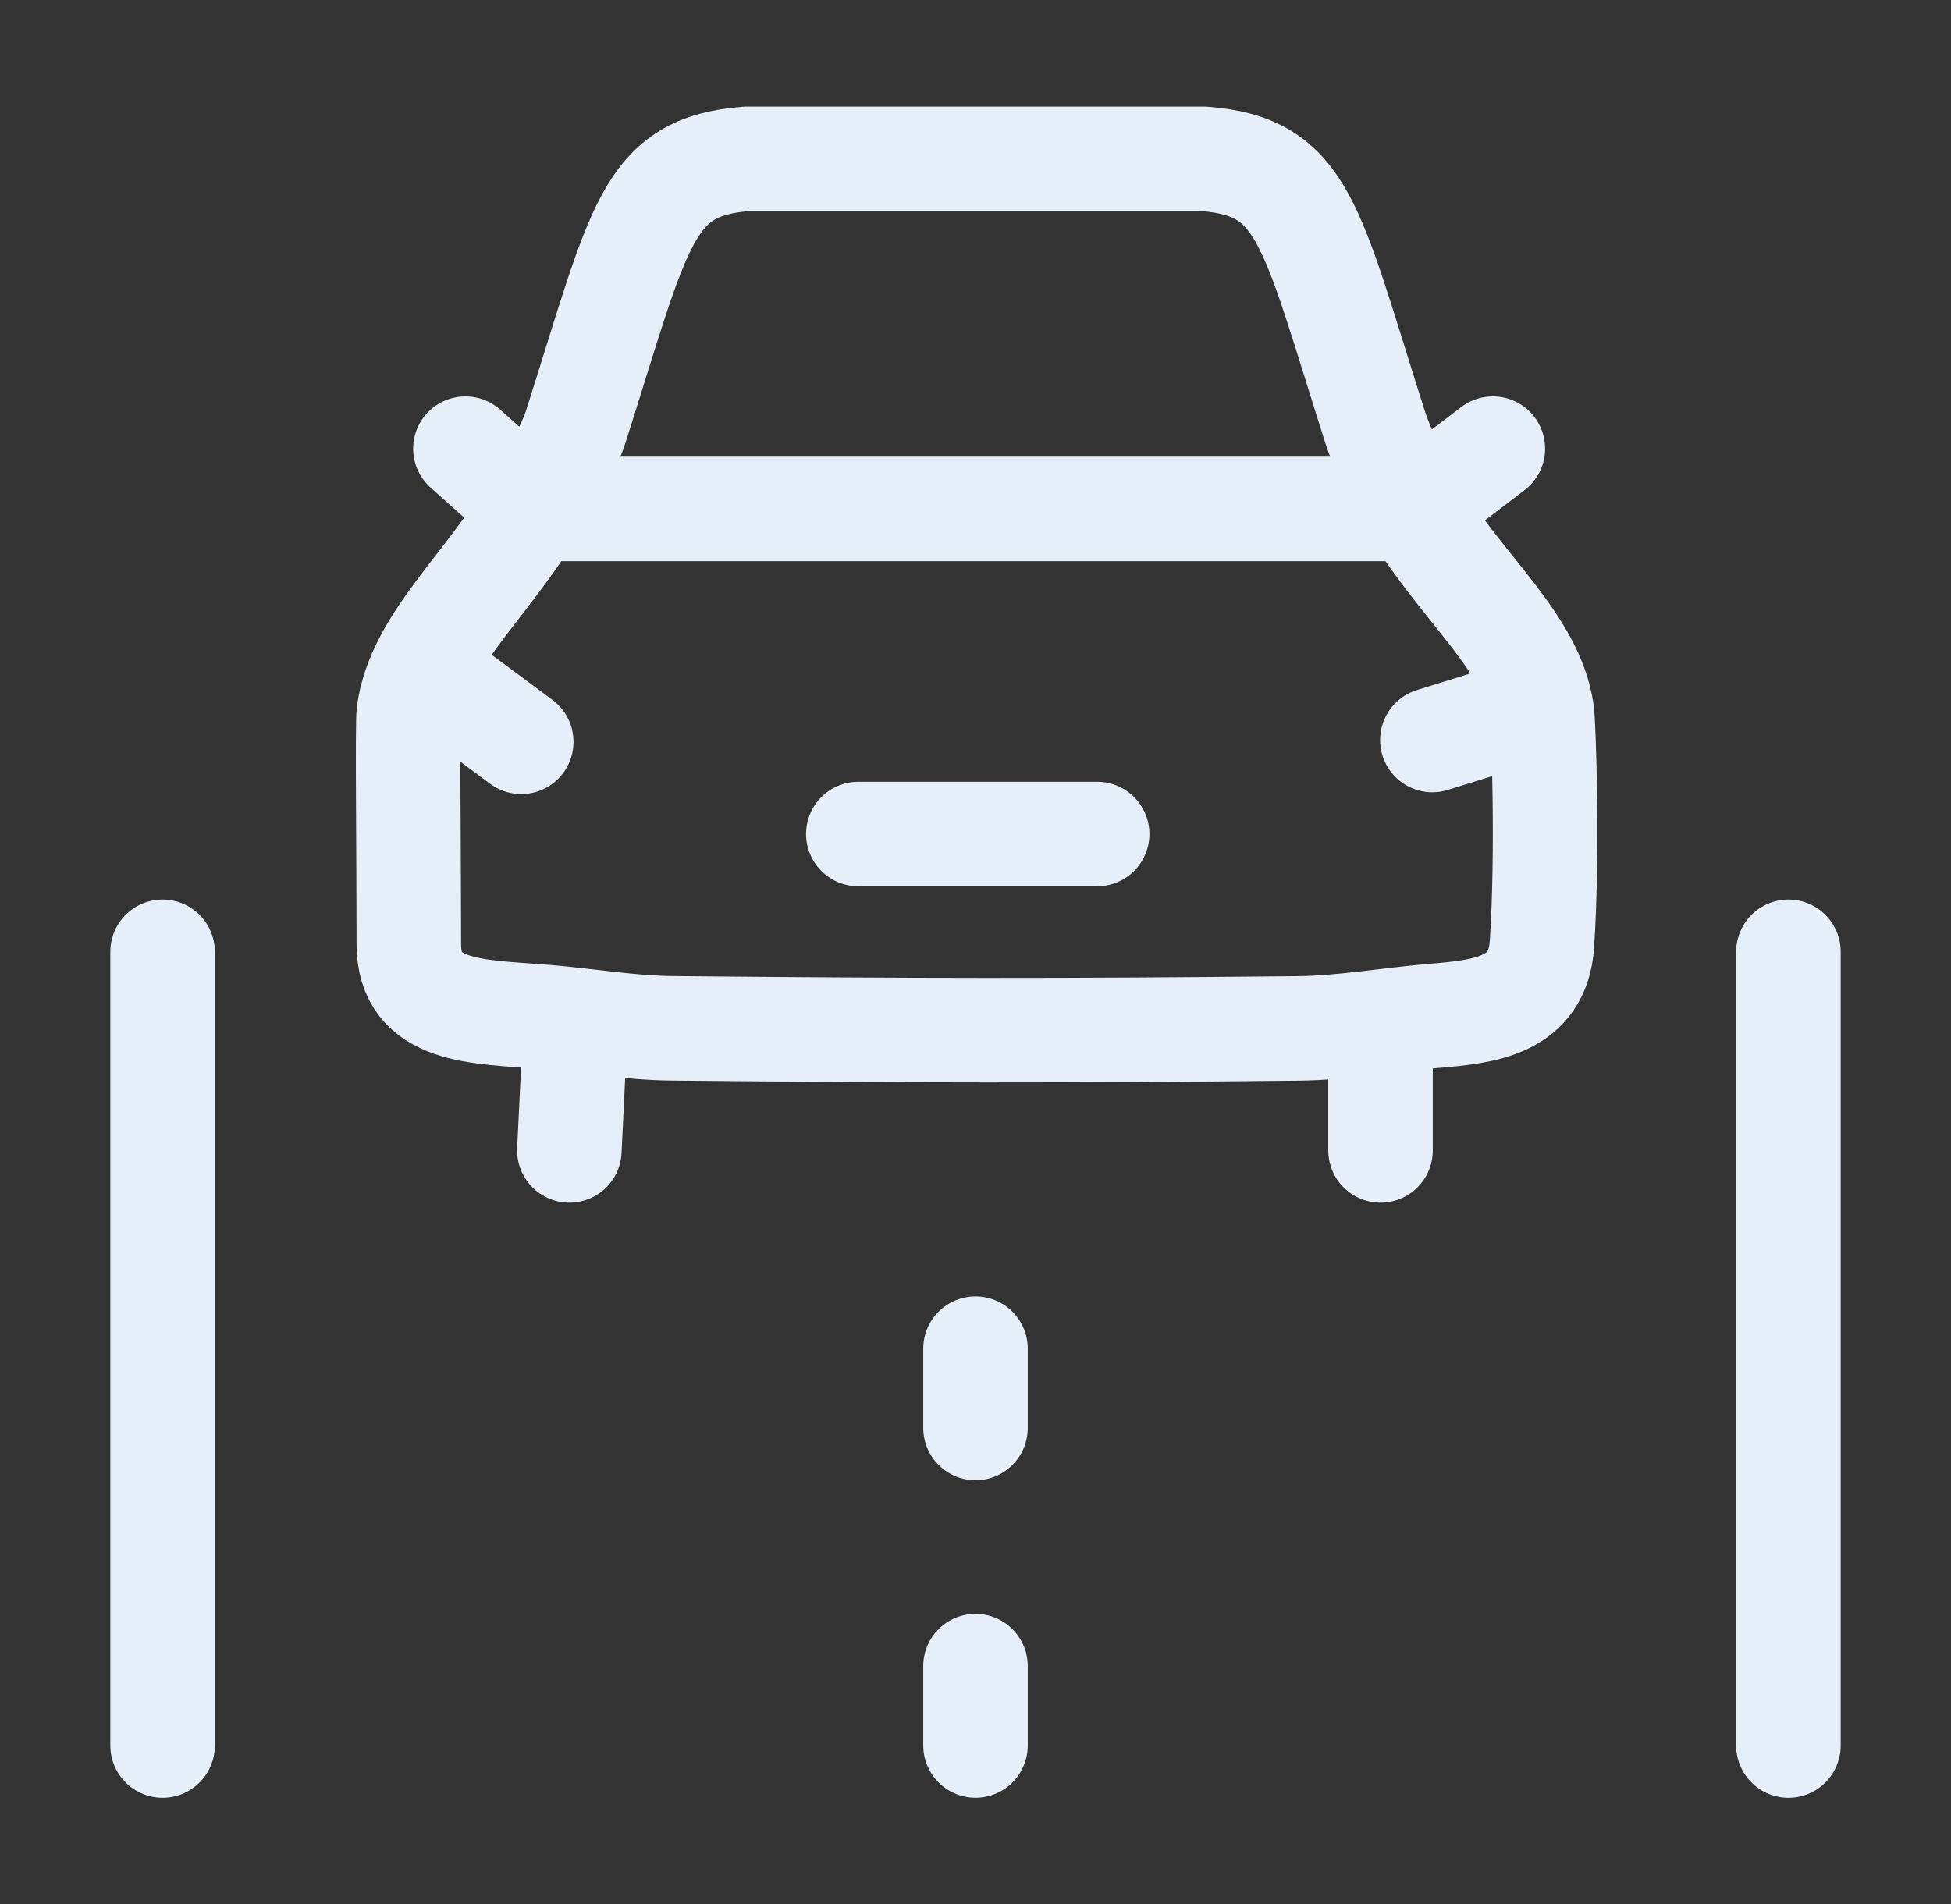 <svg width="42" height="41" viewBox="0 0 42 41" fill="none" xmlns="http://www.w3.org/2000/svg">
<rect x="0" y="0" width="42" height="41" fill="#333333" stroke="none"/>
<path d="M3.5 37.58V20.492" stroke="#E6EFF9" stroke-width="2.25" stroke-linecap="round" stroke-linejoin="round"/>
<path d="M38.5 37.58V20.492" stroke="#E6EFF9" stroke-width="2.25" stroke-linecap="round" stroke-linejoin="round"/>
<path d="M21 37.579V35.871" stroke="#E6EFF9" stroke-width="2.25" stroke-linecap="round" stroke-linejoin="round"/>
<path d="M21 30.744V29.036" stroke="#E6EFF9" stroke-width="2.25" stroke-linecap="round" stroke-linejoin="round"/>
<path d="M10.019 9.659L11.472 10.956M11.472 10.956C11.75 10.498 12.233 9.695 12.393 9.192C13.791 4.802 13.915 3.592 16.074 3.42H25.921C28.08 3.592 28.203 4.802 29.601 9.192C29.761 9.695 30.157 10.498 30.436 10.956M11.472 10.956C10.413 12.697 9.011 13.837 8.801 15.341C8.767 15.587 8.801 18.333 8.801 20.326C8.801 21.823 10.278 21.777 11.717 21.893C12.631 21.967 13.547 22.129 14.464 22.139C19.55 22.189 22.912 22.194 27.942 22.141C28.915 22.131 29.895 21.952 30.865 21.872C31.959 21.781 33.104 21.66 33.194 20.326C33.327 18.335 33.228 15.587 33.194 15.341C32.983 13.837 31.494 12.697 30.436 10.956M11.472 10.956H30.436M30.436 10.956L32.137 9.659M9.106 14.4L11.221 15.971M18.477 17.956H23.619M30.835 15.932L33.171 15.205M12.393 21.96L12.257 24.768M29.719 21.995V24.768" stroke="#E6EFF9" stroke-width="2.25" stroke-linecap="round"/>
</svg>